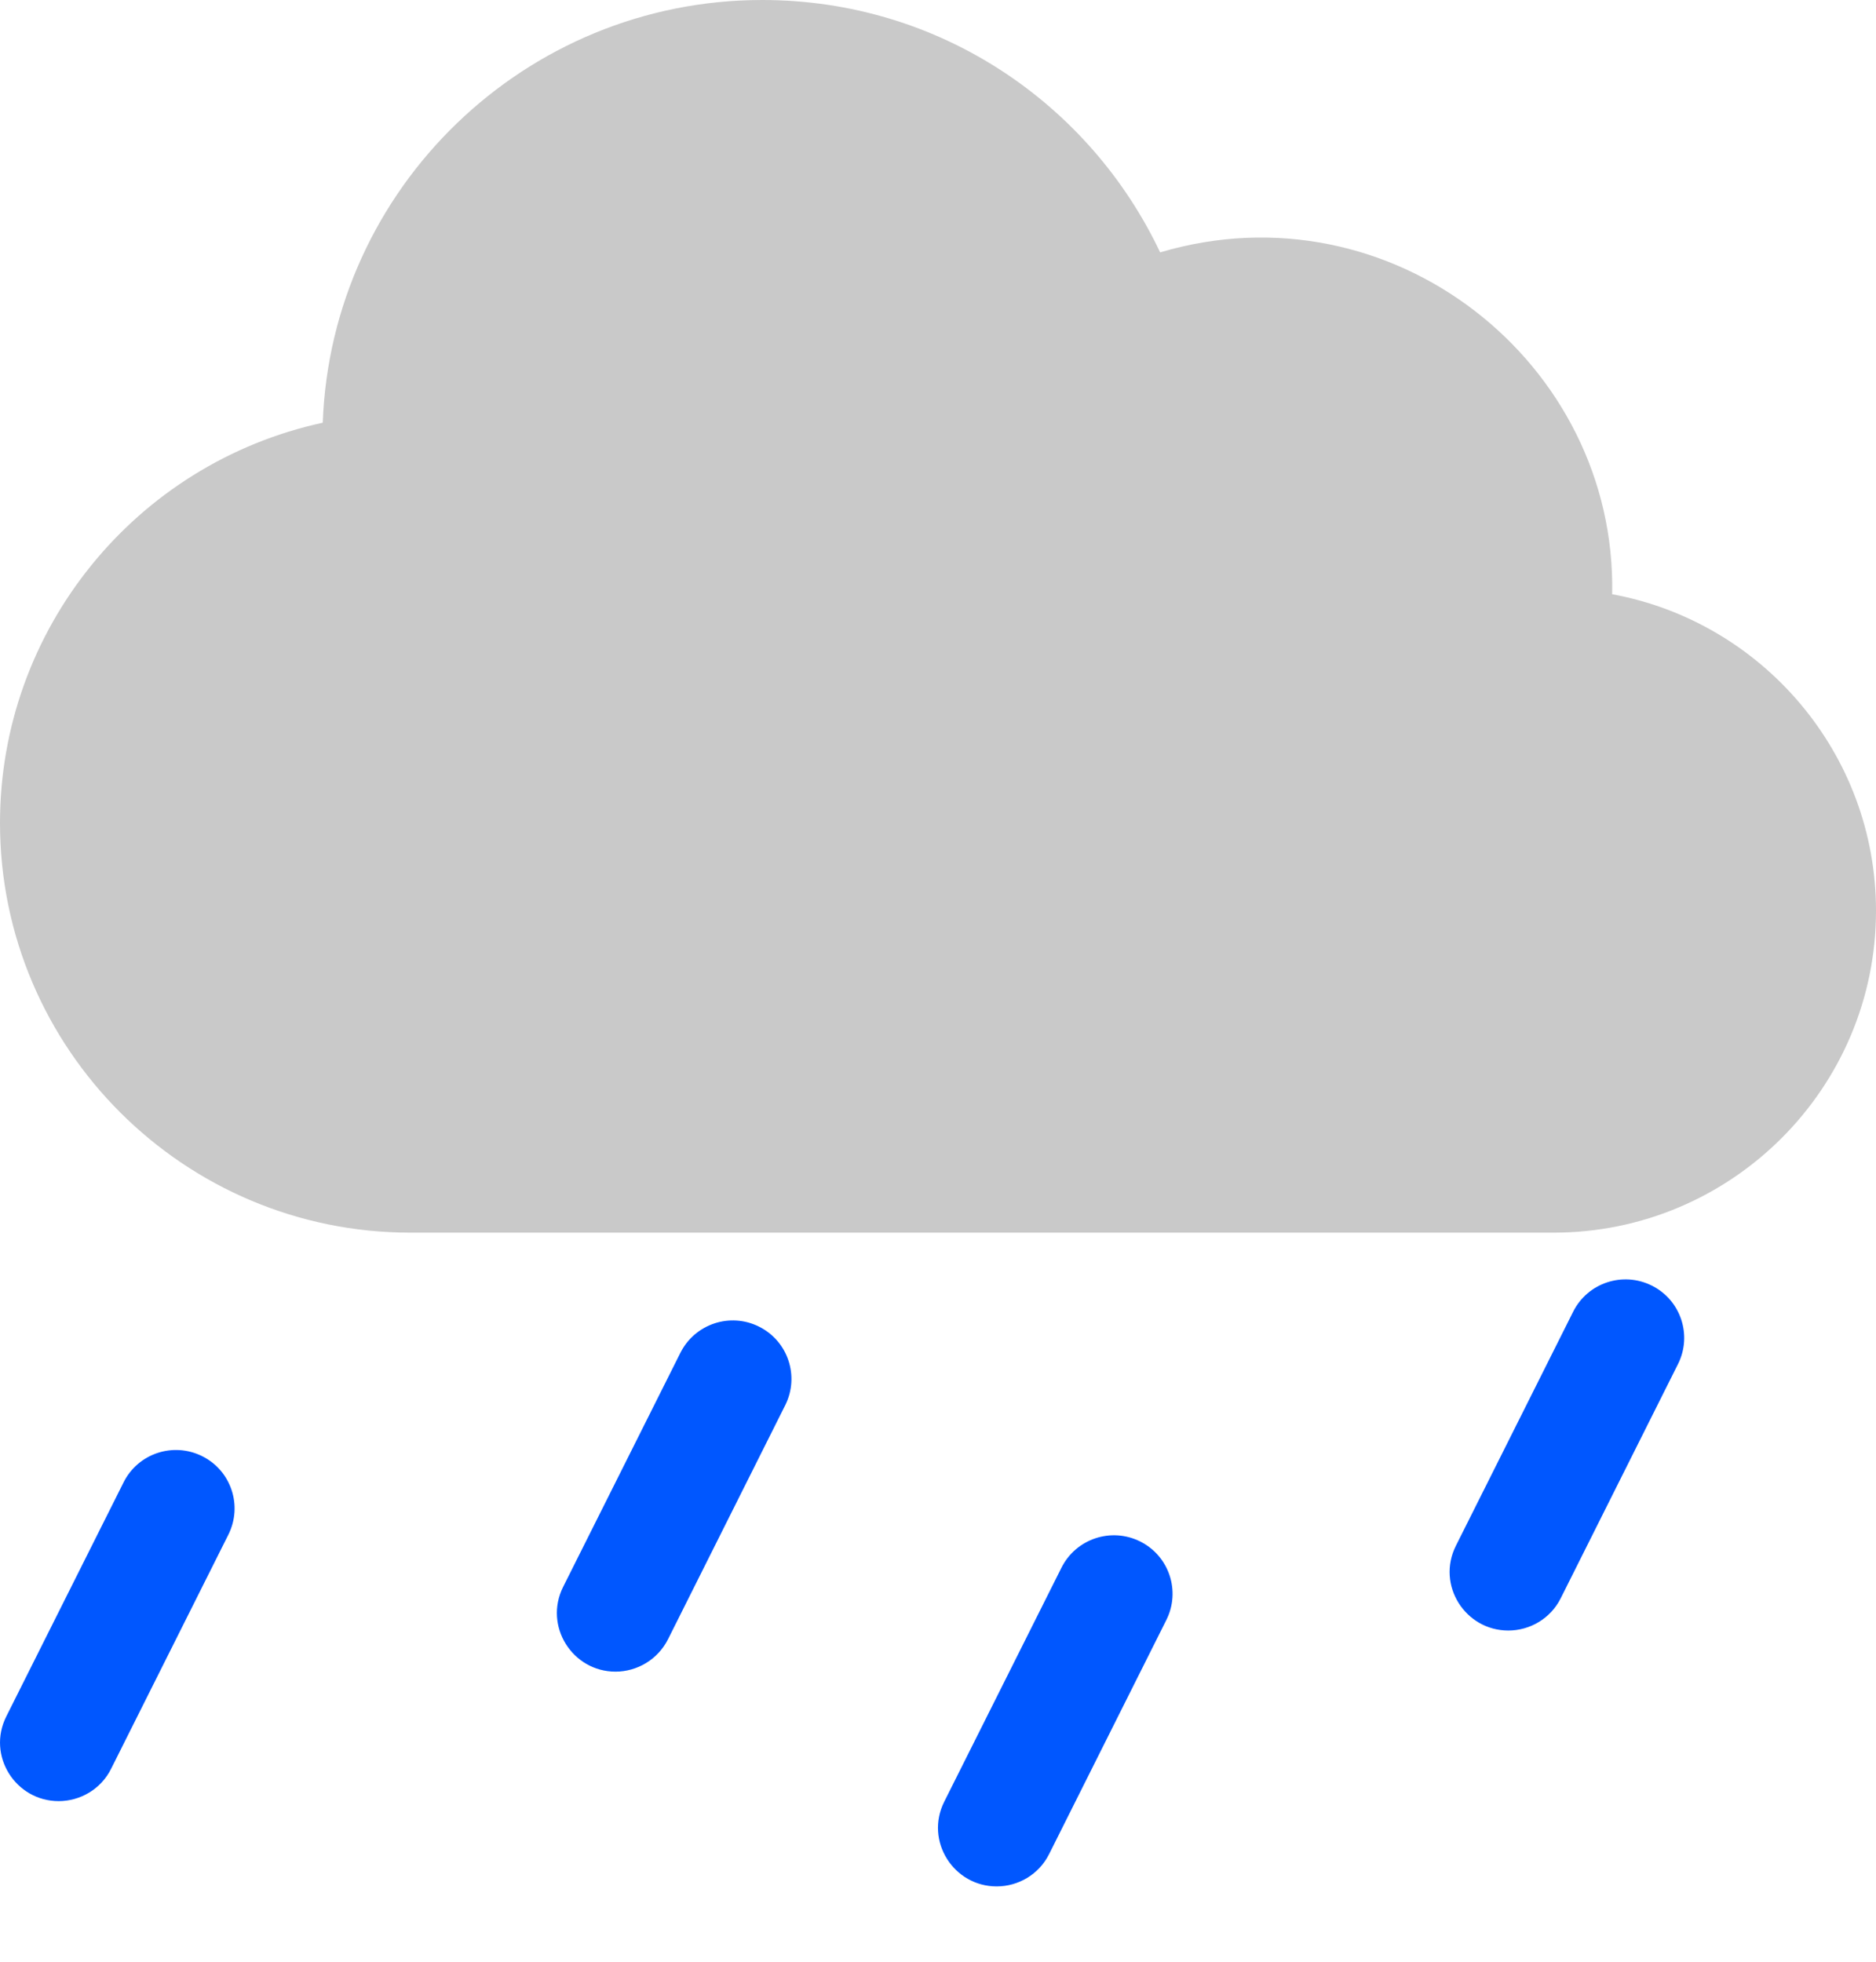 <svg width="22" height="23" viewBox="0 0 22 23" fill="none" xmlns="http://www.w3.org/2000/svg">
<path d="M22 10.678C22 8.832 20.664 7.29 18.906 6.967C18.961 4.253 16.317 2.154 13.605 2.959C12.784 1.224 11.024 0 8.938 0C6.158 0 3.885 2.206 3.785 4.956C1.592 5.432 0 7.377 0 9.649C0 12.298 2.159 14.452 4.812 14.452H18.219C20.304 14.452 22 12.759 22 10.678Z" fill="#C9C9C9"/>
<path d="M13.371 18.073C13.031 17.903 12.618 18.041 12.448 18.38L11.073 21.124C10.843 21.584 11.183 22.117 11.688 22.117C11.94 22.117 12.183 21.978 12.303 21.738L13.678 18.993C13.848 18.654 13.71 18.242 13.371 18.073Z" fill="#0057FF"/>
<path d="M19.371 15.073C19.031 14.903 18.618 15.04 18.448 15.38L17.073 18.124C16.843 18.584 17.183 19.117 17.688 19.117C17.94 19.117 18.183 18.978 18.303 18.738L19.678 15.993C19.848 15.654 19.71 15.242 19.371 15.073Z" fill="#0057FF"/>
<path d="M8.901 15.554C8.562 15.384 8.149 15.522 7.979 15.861L6.604 18.605C6.374 19.065 6.713 19.599 7.218 19.599C7.47 19.599 7.713 19.459 7.834 19.219L9.209 16.474C9.378 16.135 9.241 15.723 8.901 15.554Z" fill="#0057FF"/>
<path d="M2.371 17.073C2.031 16.903 1.618 17.041 1.449 17.38L0.074 20.124C-0.157 20.584 0.183 21.117 0.688 21.117C0.94 21.117 1.183 20.978 1.303 20.738L2.678 17.993C2.848 17.654 2.711 17.242 2.371 17.073Z" fill="#0057FF"/>
</svg>
